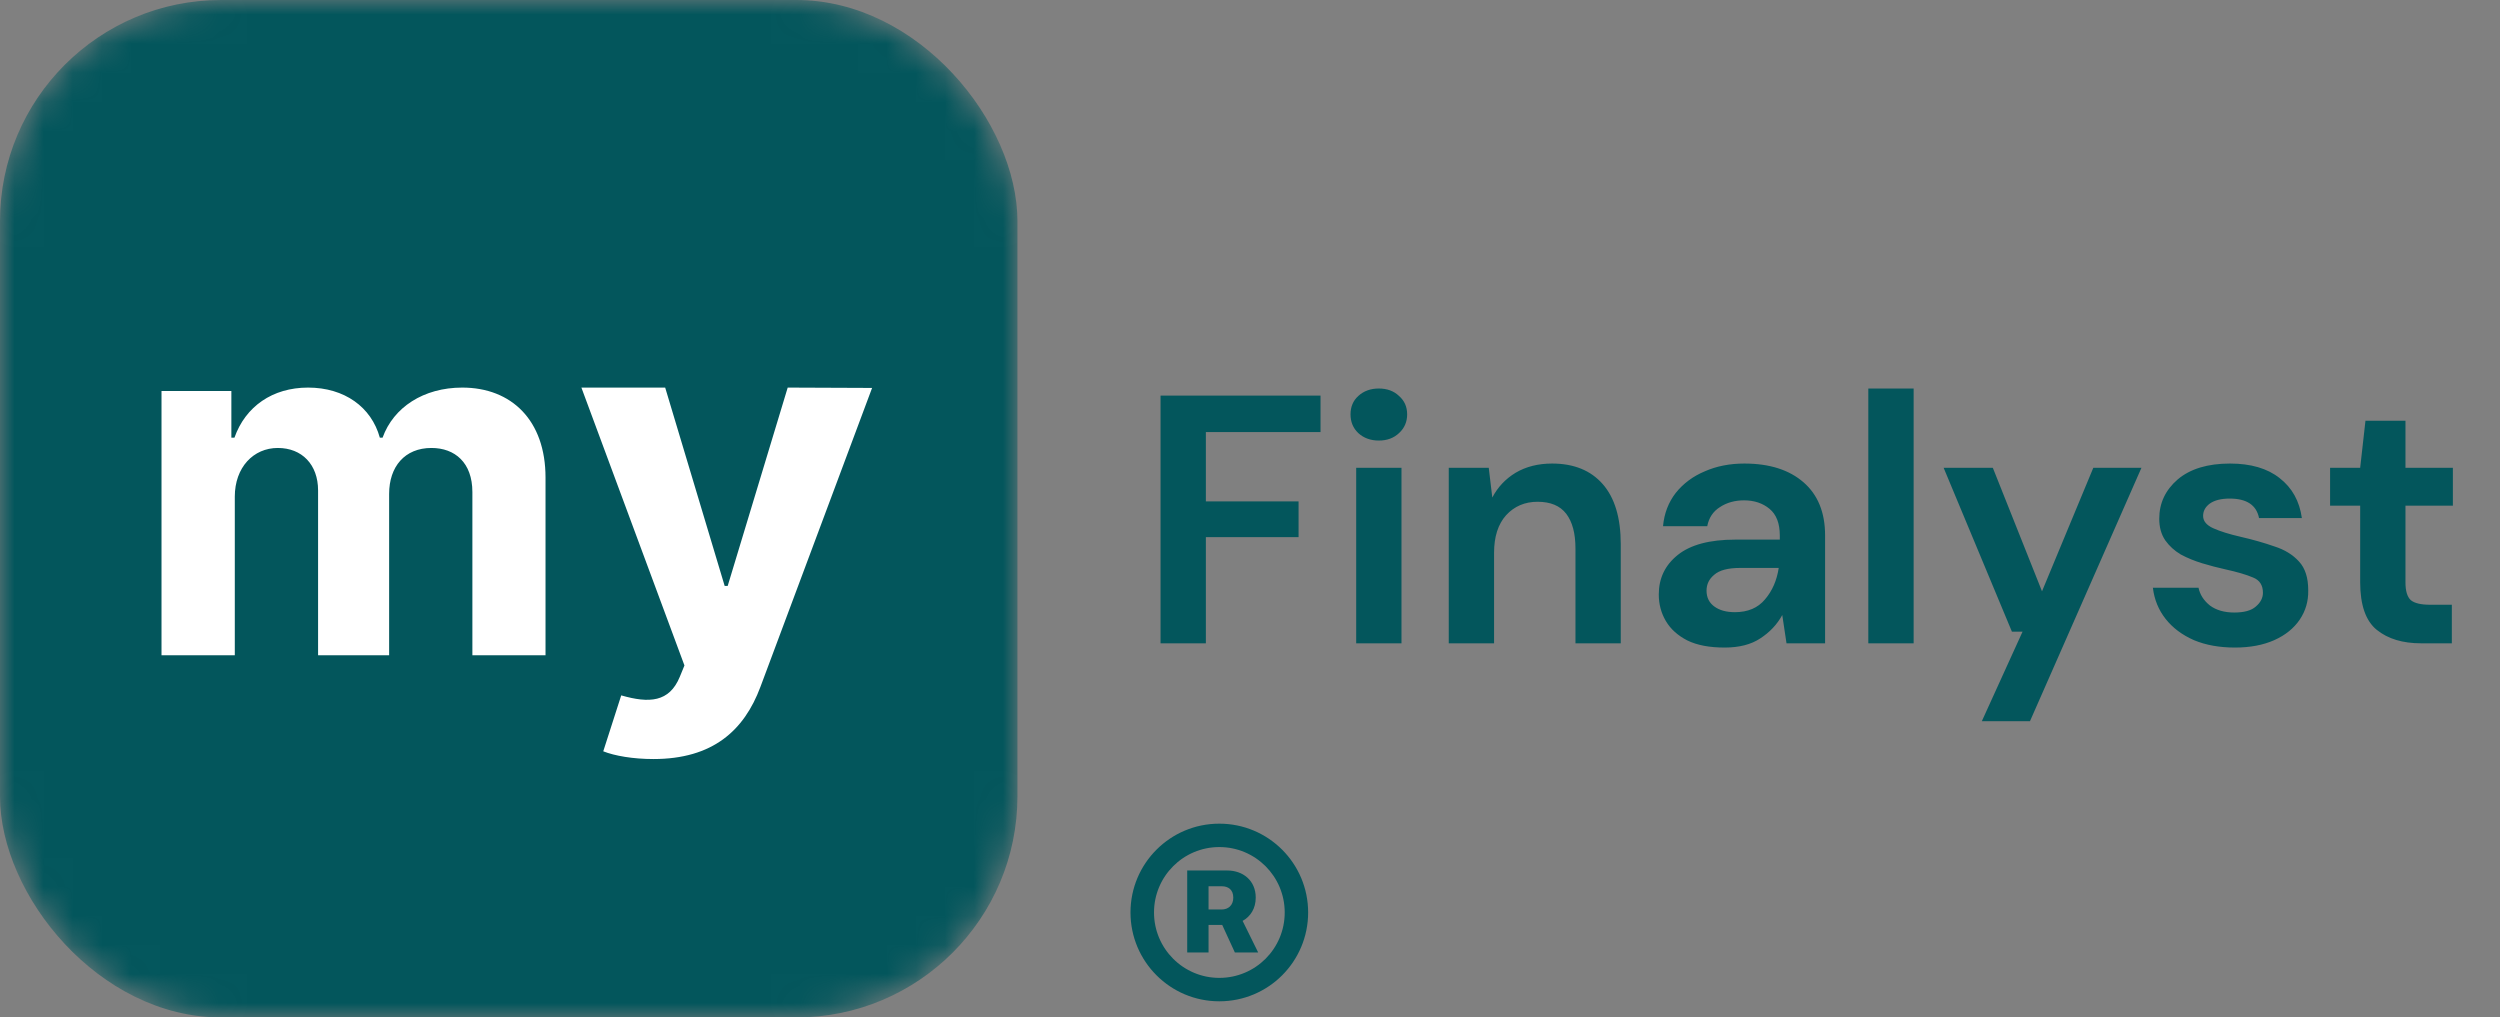 <svg width="86" height="35" viewBox="0 0 86 35" fill="none" xmlns="http://www.w3.org/2000/svg">
<rect x="0" y="0" width="86" height="35" fill="#808080" stroke="none"/>
<mask id="mask0_3415_20116" style="mask-type:alpha" maskUnits="userSpaceOnUse" x="0" y="0" width="35" height="35">
<rect width="35" height="35" rx="7.609" fill="#03565C"/>
</mask>
<g mask="url(#mask0_3415_20116)">
<rect width="35" height="35" rx="7.609" fill="#03565C"/>
<path d="M5.556 22.542H8.077V17.085C8.077 16.079 8.716 15.41 9.557 15.41C10.385 15.41 10.942 15.979 10.942 16.872V22.542H13.386V16.991C13.386 16.05 13.925 15.41 14.842 15.41C15.647 15.41 16.25 15.914 16.25 16.926V22.542H18.766V16.428C18.766 14.457 17.594 13.333 15.901 13.333C14.57 13.333 13.534 14.014 13.161 15.055H13.066C12.776 14.002 11.847 13.333 10.598 13.333C9.373 13.333 8.444 13.984 8.065 15.055H7.959V13.451H5.556V22.542Z" fill="white"/>
<path d="M22.477 26.111C24.517 26.111 25.598 25.131 26.158 23.63L30 13.345L27.097 13.333L25.032 20.157H24.929L22.882 13.333H20L23.545 22.892L23.384 23.285C23.024 24.157 22.335 24.199 21.37 23.921L20.752 25.845C21.145 26.002 21.782 26.111 22.477 26.111Z" fill="white"/>
</g>
<path d="M41.944 34.445C43.636 34.445 45 33.077 45 31.389C45 29.701 43.632 28.334 41.944 28.334C40.256 28.334 38.889 29.701 38.889 31.389C38.889 33.077 40.256 34.445 41.944 34.445ZM41.944 33.639C40.703 33.639 39.698 32.63 39.698 31.389C39.698 30.148 40.703 29.139 41.944 29.139C43.189 29.139 44.194 30.148 44.194 31.389C44.194 32.634 43.189 33.639 41.944 33.639ZM40.84 32.764H41.574V31.817H42.044L42.479 32.764H43.281L42.746 31.679C43.017 31.527 43.197 31.255 43.197 30.877C43.197 30.285 42.754 29.945 42.219 29.945H40.84V32.764ZM41.574 31.286V30.488H42.036C42.242 30.488 42.425 30.598 42.425 30.877C42.425 31.148 42.246 31.286 42.032 31.286H41.574Z" fill="#03565C"/>
<path d="M39.923 22.13V13.609H45.426V14.863H41.482V17.249H44.671V18.478H41.482V22.13H39.923ZM47.432 15.155C47.148 15.155 46.913 15.069 46.726 14.899C46.547 14.729 46.458 14.514 46.458 14.254C46.458 13.994 46.547 13.783 46.726 13.621C46.913 13.45 47.148 13.365 47.432 13.365C47.716 13.365 47.947 13.45 48.126 13.621C48.312 13.783 48.406 13.994 48.406 14.254C48.406 14.514 48.312 14.729 48.126 14.899C47.947 15.069 47.716 15.155 47.432 15.155ZM46.653 22.13V16.092H48.211V22.13H46.653ZM49.837 22.13V16.092H51.213L51.335 17.115C51.522 16.758 51.789 16.474 52.138 16.262C52.495 16.052 52.913 15.946 53.392 15.946C54.139 15.946 54.719 16.181 55.133 16.652C55.547 17.123 55.754 17.813 55.754 18.722V22.13H54.196V18.868C54.196 18.348 54.09 17.951 53.879 17.675C53.668 17.399 53.34 17.261 52.893 17.261C52.455 17.261 52.094 17.415 51.81 17.723C51.534 18.032 51.396 18.462 51.396 19.014V22.13H49.837ZM59.326 22.276C58.806 22.276 58.38 22.195 58.048 22.033C57.715 21.863 57.467 21.639 57.305 21.363C57.143 21.087 57.062 20.783 57.062 20.45C57.062 19.89 57.281 19.436 57.719 19.087C58.157 18.738 58.815 18.563 59.691 18.563H61.225V18.417C61.225 18.003 61.107 17.699 60.872 17.504C60.637 17.309 60.344 17.212 59.995 17.212C59.679 17.212 59.403 17.289 59.168 17.443C58.932 17.59 58.786 17.809 58.729 18.101H57.208C57.248 17.663 57.394 17.281 57.646 16.956C57.906 16.632 58.238 16.384 58.644 16.214C59.05 16.035 59.504 15.946 60.008 15.946C60.868 15.946 61.546 16.161 62.041 16.591C62.536 17.021 62.783 17.63 62.783 18.417V22.13H61.456L61.31 21.157C61.132 21.481 60.88 21.749 60.555 21.96C60.239 22.171 59.829 22.276 59.326 22.276ZM59.679 21.059C60.125 21.059 60.47 20.913 60.714 20.621C60.965 20.329 61.123 19.968 61.188 19.537H59.861C59.448 19.537 59.151 19.614 58.973 19.769C58.794 19.915 58.705 20.097 58.705 20.317C58.705 20.552 58.794 20.734 58.973 20.864C59.151 20.994 59.387 21.059 59.679 21.059ZM64.27 22.13V13.365H65.829V22.13H64.27ZM68.175 24.809L69.576 21.729H69.21L66.861 16.092H68.553L70.245 20.341L72.01 16.092H73.666L69.831 24.809H68.175ZM76.883 22.276C76.347 22.276 75.877 22.191 75.471 22.021C75.065 21.842 74.74 21.599 74.497 21.29C74.254 20.982 74.108 20.625 74.059 20.219H75.629C75.678 20.454 75.808 20.657 76.019 20.828C76.238 20.99 76.518 21.071 76.859 21.071C77.2 21.071 77.447 21.002 77.601 20.864C77.764 20.726 77.845 20.568 77.845 20.39C77.845 20.13 77.731 19.955 77.504 19.866C77.277 19.769 76.96 19.675 76.554 19.586C76.295 19.529 76.031 19.46 75.763 19.379C75.495 19.298 75.248 19.197 75.02 19.075C74.801 18.945 74.623 18.782 74.485 18.588C74.347 18.385 74.278 18.137 74.278 17.845C74.278 17.309 74.489 16.859 74.911 16.494C75.341 16.129 75.942 15.946 76.713 15.946C77.427 15.946 77.995 16.112 78.417 16.445C78.847 16.778 79.103 17.236 79.184 17.821H77.711C77.622 17.374 77.285 17.151 76.701 17.151C76.408 17.151 76.181 17.208 76.019 17.322C75.865 17.435 75.787 17.577 75.787 17.748C75.787 17.926 75.905 18.068 76.141 18.174C76.376 18.279 76.688 18.377 77.078 18.466C77.5 18.563 77.885 18.673 78.234 18.795C78.591 18.908 78.876 19.083 79.087 19.318C79.298 19.545 79.403 19.874 79.403 20.304C79.411 20.678 79.314 21.014 79.111 21.315C78.908 21.615 78.616 21.85 78.234 22.021C77.853 22.191 77.403 22.276 76.883 22.276ZM83.284 22.13C82.651 22.13 82.143 21.976 81.762 21.668C81.38 21.359 81.19 20.811 81.19 20.024V17.395H80.155V16.092H81.19L81.372 14.473H82.748V16.092H84.379V17.395H82.748V20.037C82.748 20.329 82.809 20.532 82.931 20.645C83.061 20.751 83.28 20.803 83.588 20.803H84.343V22.13H83.284Z" fill="#03565C"/>
</svg>
